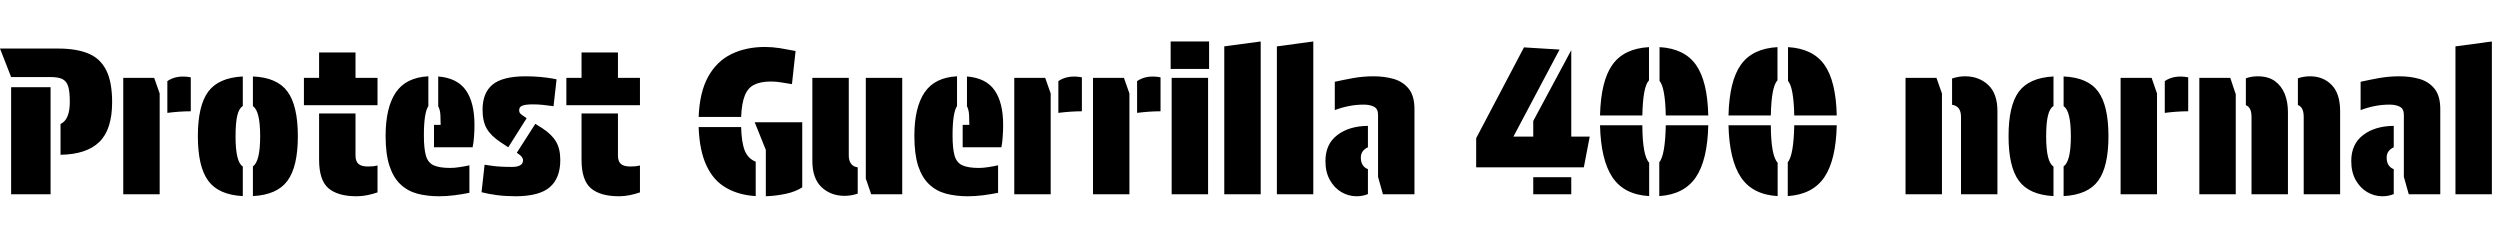 <svg xmlns="http://www.w3.org/2000/svg" xmlns:xlink="http://www.w3.org/1999/xlink" width="296.544" height="28.8"><path fill="black" d="M6 9.14L1.32 9.14L0 5.76L6.91 5.76Q9.07 5.76 10.49 6.35Q11.90 6.94 12.60 8.33Q13.30 9.72 13.30 12.12L13.30 12.12Q13.30 15.36 11.78 16.84Q10.27 18.31 7.18 18.36L7.18 18.36L7.18 14.71Q7.73 14.45 8.00 13.81Q8.28 13.18 8.28 12.07L8.28 12.07Q8.28 10.85 8.08 10.22Q7.87 9.60 7.38 9.37Q6.89 9.14 6 9.14L6 9.14ZM1.32 23.04L1.32 10.34L6 10.34L6 23.04L1.32 23.04ZM19.85 13.39L19.85 13.39L19.85 9.62Q20.95 8.86 22.63 9.17L22.63 9.17L22.63 13.20Q21.96 13.20 21.25 13.25Q20.54 13.30 19.85 13.39ZM18.94 11.09L18.94 23.04L14.62 23.04L14.62 9.24L18.29 9.24L18.94 11.09ZM30 23.26L30 23.26L30 19.73Q30.86 19.15 30.86 16.18L30.86 16.18Q30.86 13.13 30 12.60L30 12.60L30 9.07Q32.88 9.19 34.10 10.86Q35.33 12.53 35.33 16.15L35.33 16.15Q35.33 19.78 34.10 21.44Q32.88 23.11 30 23.26ZM28.80 19.75L28.80 19.75L28.80 23.26Q25.92 23.11 24.70 21.44Q23.47 19.78 23.47 16.15L23.47 16.15Q23.47 12.53 24.70 10.87Q25.92 9.22 28.80 9.07L28.80 9.07L28.80 12.58Q28.34 12.86 28.14 13.73Q27.94 14.59 27.94 16.18L27.94 16.18Q27.94 19.22 28.80 19.75ZM44.78 12.48L36.05 12.48L36.05 9.24L37.85 9.24L37.85 6.22L42.17 6.22L42.17 9.24L44.78 9.24L44.78 12.48ZM37.85 18.94L37.85 13.46L42.17 13.46L42.17 18.46Q42.17 19.13 42.52 19.44Q42.86 19.75 43.63 19.75L43.63 19.75Q44.02 19.75 44.30 19.72Q44.59 19.68 44.78 19.63L44.78 19.63L44.78 22.82Q44.21 23.02 43.57 23.15Q42.94 23.28 42.29 23.28L42.29 23.28Q40.08 23.28 38.96 22.33Q37.85 21.38 37.85 18.94L37.85 18.94ZM52.08 23.28L52.08 23.28Q50.66 23.28 49.50 22.97Q48.34 22.66 47.50 21.86Q46.66 21.07 46.20 19.68Q45.74 18.29 45.74 16.13L45.74 16.13Q45.74 12.77 46.94 10.98Q48.14 9.19 50.81 9.05L50.81 9.05L50.81 12.58Q50.28 13.39 50.28 16.06L50.28 16.06Q50.28 17.62 50.52 18.46Q50.76 19.30 51.44 19.61Q52.13 19.92 53.40 19.92L53.40 19.92Q53.95 19.92 54.54 19.82Q55.13 19.73 55.68 19.61L55.68 19.61L55.68 22.87Q54.84 23.04 53.92 23.16Q52.99 23.28 52.08 23.28ZM56.06 17.47L51.48 17.47L51.48 14.81L52.27 14.81Q52.27 14.26 52.24 13.63Q52.20 13.01 51.98 12.60L51.98 12.60L51.98 9.07Q54.26 9.26 55.27 10.72Q56.28 12.17 56.28 14.81L56.28 14.81Q56.28 15.48 56.23 16.19Q56.18 16.90 56.06 17.47L56.06 17.47ZM62.18 13.82L62.47 14.02L60.29 17.47L59.38 16.87Q58.25 16.13 57.74 15.26Q57.24 14.40 57.24 13.01L57.24 13.01Q57.24 11.02 58.42 10.04Q59.59 9.07 62.28 9.05L62.28 9.05Q63.29 9.05 64.14 9.13Q64.99 9.22 65.51 9.31Q66.02 9.41 66.02 9.41L66.02 9.41L65.66 12.60Q65.66 12.60 65.30 12.55Q64.94 12.50 64.38 12.44Q63.82 12.38 63.22 12.38L63.22 12.38Q62.35 12.38 61.97 12.53Q61.58 12.67 61.58 13.08L61.58 13.08Q61.58 13.32 61.73 13.48Q61.87 13.63 62.18 13.82L62.18 13.82ZM61.44 18.22L61.30 18.12L63.50 14.69L64.30 15.19Q65.45 15.94 65.95 16.79Q66.46 17.64 66.46 18.98L66.46 18.98Q66.46 21.12 65.23 22.19Q64.01 23.26 61.22 23.28L61.22 23.28Q60.00 23.28 58.98 23.15Q57.96 23.02 57.12 22.80L57.12 22.80L57.48 19.54Q57.48 19.54 58.37 19.67Q59.26 19.80 60.72 19.80L60.72 19.80Q62.04 19.80 62.04 19.01L62.04 19.01Q62.04 18.60 61.44 18.22L61.44 18.22ZM75.91 12.48L67.18 12.48L67.18 9.24L68.98 9.24L68.98 6.22L73.30 6.22L73.30 9.24L75.91 9.24L75.91 12.48ZM68.98 18.94L68.98 13.46L73.30 13.46L73.30 18.46Q73.30 19.13 73.64 19.44Q73.99 19.75 74.76 19.75L74.76 19.75Q75.14 19.75 75.43 19.72Q75.72 19.68 75.91 19.63L75.91 19.63L75.91 22.82Q75.34 23.02 74.70 23.15Q74.06 23.28 73.42 23.28L73.42 23.28Q71.21 23.28 70.09 22.33Q68.98 21.38 68.98 18.94L68.98 18.94ZM87.91 13.87L87.91 13.87L82.87 13.87Q82.99 10.92 84 9.10Q85.01 7.27 86.75 6.42Q88.49 5.57 90.74 5.57L90.74 5.57Q91.58 5.57 92.50 5.71Q93.41 5.86 94.37 6.05L94.37 6.05L93.94 9.98Q93.14 9.84 92.58 9.76Q92.02 9.67 91.44 9.67L91.44 9.67Q90.26 9.67 89.50 10.03Q88.73 10.39 88.36 11.30Q87.98 12.22 87.91 13.87ZM90.84 23.28L90.84 23.28L90.84 17.78L89.52 14.50L95.16 14.50L95.16 22.22Q94.39 22.73 93.25 22.98Q92.11 23.23 90.84 23.28ZM89.64 19.18L89.64 19.18L89.64 23.26Q87.62 23.14 86.12 22.27Q84.62 21.41 83.80 19.64Q82.97 17.88 82.87 15.07L82.87 15.07L87.91 15.07Q87.96 16.90 88.34 17.86Q88.73 18.82 89.64 19.18ZM101.74 19.85L101.74 19.85L101.74 22.97Q100.94 23.23 100.20 23.23L100.20 23.23Q98.54 23.23 97.45 22.20Q96.36 21.17 96.36 19.10L96.36 19.10L96.36 9.24L100.68 9.24L100.68 18.41Q100.68 19.70 101.74 19.85ZM103.34 23.04L102.70 21.19L102.70 9.24L107.02 9.24L107.02 23.04L103.34 23.04ZM114.79 23.28L114.79 23.28Q113.38 23.28 112.21 22.97Q111.05 22.66 110.21 21.86Q109.37 21.07 108.91 19.68Q108.46 18.29 108.46 16.13L108.46 16.13Q108.46 12.77 109.66 10.98Q110.86 9.19 113.52 9.05L113.52 9.05L113.52 12.58Q112.99 13.39 112.99 16.06L112.99 16.06Q112.99 17.62 113.23 18.46Q113.47 19.30 114.16 19.61Q114.84 19.92 116.11 19.92L116.11 19.92Q116.66 19.92 117.25 19.82Q117.84 19.73 118.39 19.61L118.39 19.61L118.39 22.87Q117.55 23.04 116.63 23.16Q115.70 23.28 114.79 23.28ZM118.78 17.47L114.19 17.47L114.19 14.81L114.98 14.81Q114.98 14.26 114.95 13.63Q114.91 13.01 114.70 12.60L114.70 12.60L114.70 9.07Q116.98 9.26 117.98 10.72Q118.99 12.17 118.99 14.81L118.99 14.81Q118.99 15.48 118.94 16.19Q118.90 16.90 118.78 17.47L118.78 17.47ZM125.54 13.39L125.54 13.39L125.54 9.62Q126.65 8.86 128.33 9.17L128.33 9.17L128.33 13.20Q127.66 13.20 126.95 13.25Q126.24 13.30 125.54 13.39ZM124.63 11.09L124.63 23.04L120.31 23.04L120.31 9.24L123.98 9.24L124.63 11.09ZM134.88 13.39L134.88 13.39L134.88 9.62Q135.98 8.86 137.66 9.17L137.66 9.17L137.66 13.20Q136.99 13.20 136.28 13.25Q135.58 13.30 134.88 13.39ZM133.97 11.09L133.97 23.04L129.65 23.04L129.65 9.24L133.32 9.24L133.97 11.09ZM138.98 23.04L138.98 9.24L143.30 9.24L143.30 23.04L138.98 23.04ZM138.86 8.18L138.86 4.92L143.42 4.92L143.42 8.18L138.86 8.18ZM149.54 4.92L149.54 23.04L145.22 23.04L145.22 5.50L149.54 4.92ZM155.78 4.92L155.78 23.04L151.46 23.04L151.46 5.50L155.78 4.92ZM163.46 20.98L163.46 13.61Q163.46 12.91 162.98 12.66Q162.50 12.41 161.76 12.41L161.76 12.41Q160.85 12.41 160.01 12.58Q159.17 12.74 158.33 13.06L158.33 13.06L158.33 9.70Q159.41 9.46 160.57 9.25Q161.74 9.05 162.91 9.05L162.91 9.05Q164.23 9.05 165.34 9.37Q166.44 9.70 167.11 10.54Q167.78 11.38 167.78 12.94L167.78 12.94L167.78 23.04L164.04 23.04L163.46 20.98ZM162.26 20.06L162.26 20.06L162.26 23.02Q161.64 23.28 160.92 23.28L160.92 23.28Q159.96 23.28 159.12 22.79Q158.28 22.30 157.75 21.36Q157.22 20.42 157.22 19.10L157.22 19.10Q157.22 17.09 158.63 16.02Q160.03 14.95 162.26 14.93L162.26 14.93L162.26 17.47Q161.88 17.64 161.65 17.94Q161.42 18.24 161.42 18.70L161.42 18.70Q161.42 19.25 161.66 19.60Q161.90 19.94 162.26 20.06ZM187.87 19.85L175.10 19.85L175.10 16.39L180.77 5.62L184.99 5.88L179.52 16.20L181.87 16.20L181.87 14.35L186.38 5.95L186.38 16.20L188.57 16.20L187.87 19.85ZM181.87 23.04L181.87 21.02L186.38 21.02L186.38 23.04L181.87 23.04ZM194.81 13.70L194.81 13.70L189.79 13.70Q189.89 9.60 191.26 7.68Q192.62 5.76 195.60 5.59L195.60 5.59L195.60 9.53Q194.88 10.25 194.81 13.70ZM202.63 13.70L202.63 13.70L197.59 13.70Q197.52 10.37 196.85 9.60L196.85 9.60L196.85 5.59Q199.80 5.76 201.17 7.69Q202.54 9.62 202.63 13.70ZM197.59 14.86L197.59 14.86L202.63 14.86Q202.54 18.98 201.16 21.02Q199.78 23.06 196.82 23.26L196.82 23.26L196.82 19.25Q197.52 18.41 197.59 14.86ZM189.79 14.86L189.79 14.86L194.81 14.86Q194.83 18.48 195.62 19.30L195.62 19.30L195.62 23.26Q192.65 23.09 191.27 21.04Q189.89 18.98 189.79 14.86ZM210.05 13.70L210.05 13.70L205.03 13.70Q205.13 9.60 206.50 7.68Q207.86 5.76 210.84 5.59L210.84 5.59L210.84 9.53Q210.12 10.25 210.05 13.70ZM217.87 13.70L217.87 13.70L212.83 13.70Q212.76 10.37 212.09 9.60L212.09 9.60L212.09 5.59Q215.04 5.76 216.41 7.69Q217.78 9.62 217.87 13.70ZM212.83 14.86L212.83 14.86L217.87 14.86Q217.78 18.98 216.40 21.02Q215.02 23.06 212.06 23.26L212.06 23.26L212.06 19.25Q212.76 18.41 212.83 14.86ZM205.03 14.86L205.03 14.86L210.05 14.86Q210.07 18.48 210.86 19.30L210.86 19.30L210.86 23.26Q207.89 23.09 206.51 21.04Q205.13 18.98 205.03 14.86ZM231.55 12.43L231.55 12.43L231.55 9.31Q232.34 9.05 233.09 9.05L233.09 9.05Q234.74 9.05 235.84 10.08Q236.93 11.11 236.93 13.18L236.93 13.18L236.93 23.04L232.61 23.04L232.61 13.87Q232.61 12.58 231.55 12.43ZM229.70 9.24L230.35 11.09L230.35 23.04L226.03 23.04L226.03 9.24L229.70 9.24ZM244.78 23.26L244.78 23.26L244.78 19.73Q245.64 19.15 245.64 16.18L245.64 16.18Q245.64 13.13 244.78 12.60L244.78 12.60L244.78 9.07Q247.66 9.19 248.88 10.86Q250.10 12.53 250.10 16.15L250.10 16.15Q250.10 19.78 248.88 21.44Q247.66 23.11 244.78 23.26ZM243.58 19.75L243.58 19.75L243.58 23.26Q240.70 23.11 239.47 21.44Q238.25 19.78 238.25 16.15L238.25 16.15Q238.25 12.53 239.47 10.87Q240.70 9.22 243.58 9.07L243.58 9.07L243.58 12.58Q243.12 12.86 242.92 13.73Q242.71 14.59 242.71 16.18L242.71 16.18Q242.71 19.22 243.58 19.75ZM256.78 13.39L256.78 13.39L256.78 9.62Q257.88 8.86 259.56 9.17L259.56 9.17L259.56 13.20Q258.89 13.20 258.18 13.25Q257.47 13.30 256.78 13.39ZM255.86 11.09L255.86 23.04L251.54 23.04L251.54 9.24L255.22 9.24L255.86 11.09ZM272.57 12.46L272.57 12.46L272.57 9.29Q273.26 9.05 274.01 9.05L274.01 9.05Q275.57 9.05 276.58 10.08Q277.58 11.11 277.58 13.18L277.58 13.18L277.58 23.04L273.26 23.04L273.26 13.87Q273.26 12.70 272.57 12.46ZM271.39 13.30L271.39 13.30L271.39 23.04L267.07 23.04L267.07 13.87Q267.07 12.72 266.40 12.48L266.40 12.48L266.40 9.29Q267.05 9.05 267.79 9.05L267.79 9.05Q269.04 9.05 269.83 9.61Q270.62 10.18 271.01 11.14Q271.39 12.10 271.39 13.30ZM265.20 11.18L265.20 23.04L260.88 23.04L260.88 9.24L264.55 9.24L265.20 11.18ZM285.14 20.98L285.14 13.61Q285.14 12.91 284.66 12.66Q284.18 12.41 283.44 12.41L283.44 12.41Q282.53 12.41 281.69 12.58Q280.85 12.74 280.01 13.06L280.01 13.06L280.01 9.70Q281.09 9.46 282.25 9.25Q283.42 9.05 284.59 9.05L284.59 9.05Q285.91 9.05 287.02 9.37Q288.12 9.70 288.79 10.54Q289.46 11.38 289.46 12.94L289.46 12.94L289.46 23.04L285.72 23.04L285.14 20.98ZM283.94 20.06L283.94 20.06L283.94 23.02Q283.32 23.28 282.60 23.28L282.60 23.28Q281.64 23.28 280.80 22.79Q279.96 22.30 279.43 21.36Q278.90 20.42 278.90 19.10L278.90 19.10Q278.90 17.09 280.31 16.02Q281.71 14.95 283.94 14.93L283.94 14.93L283.94 17.47Q283.56 17.64 283.33 17.94Q283.10 18.24 283.10 18.70L283.10 18.70Q283.10 19.25 283.34 19.60Q283.58 19.94 283.94 20.06ZM295.58 4.92L295.58 23.04L291.26 23.04L291.26 5.50L295.58 4.92Z"/></svg>